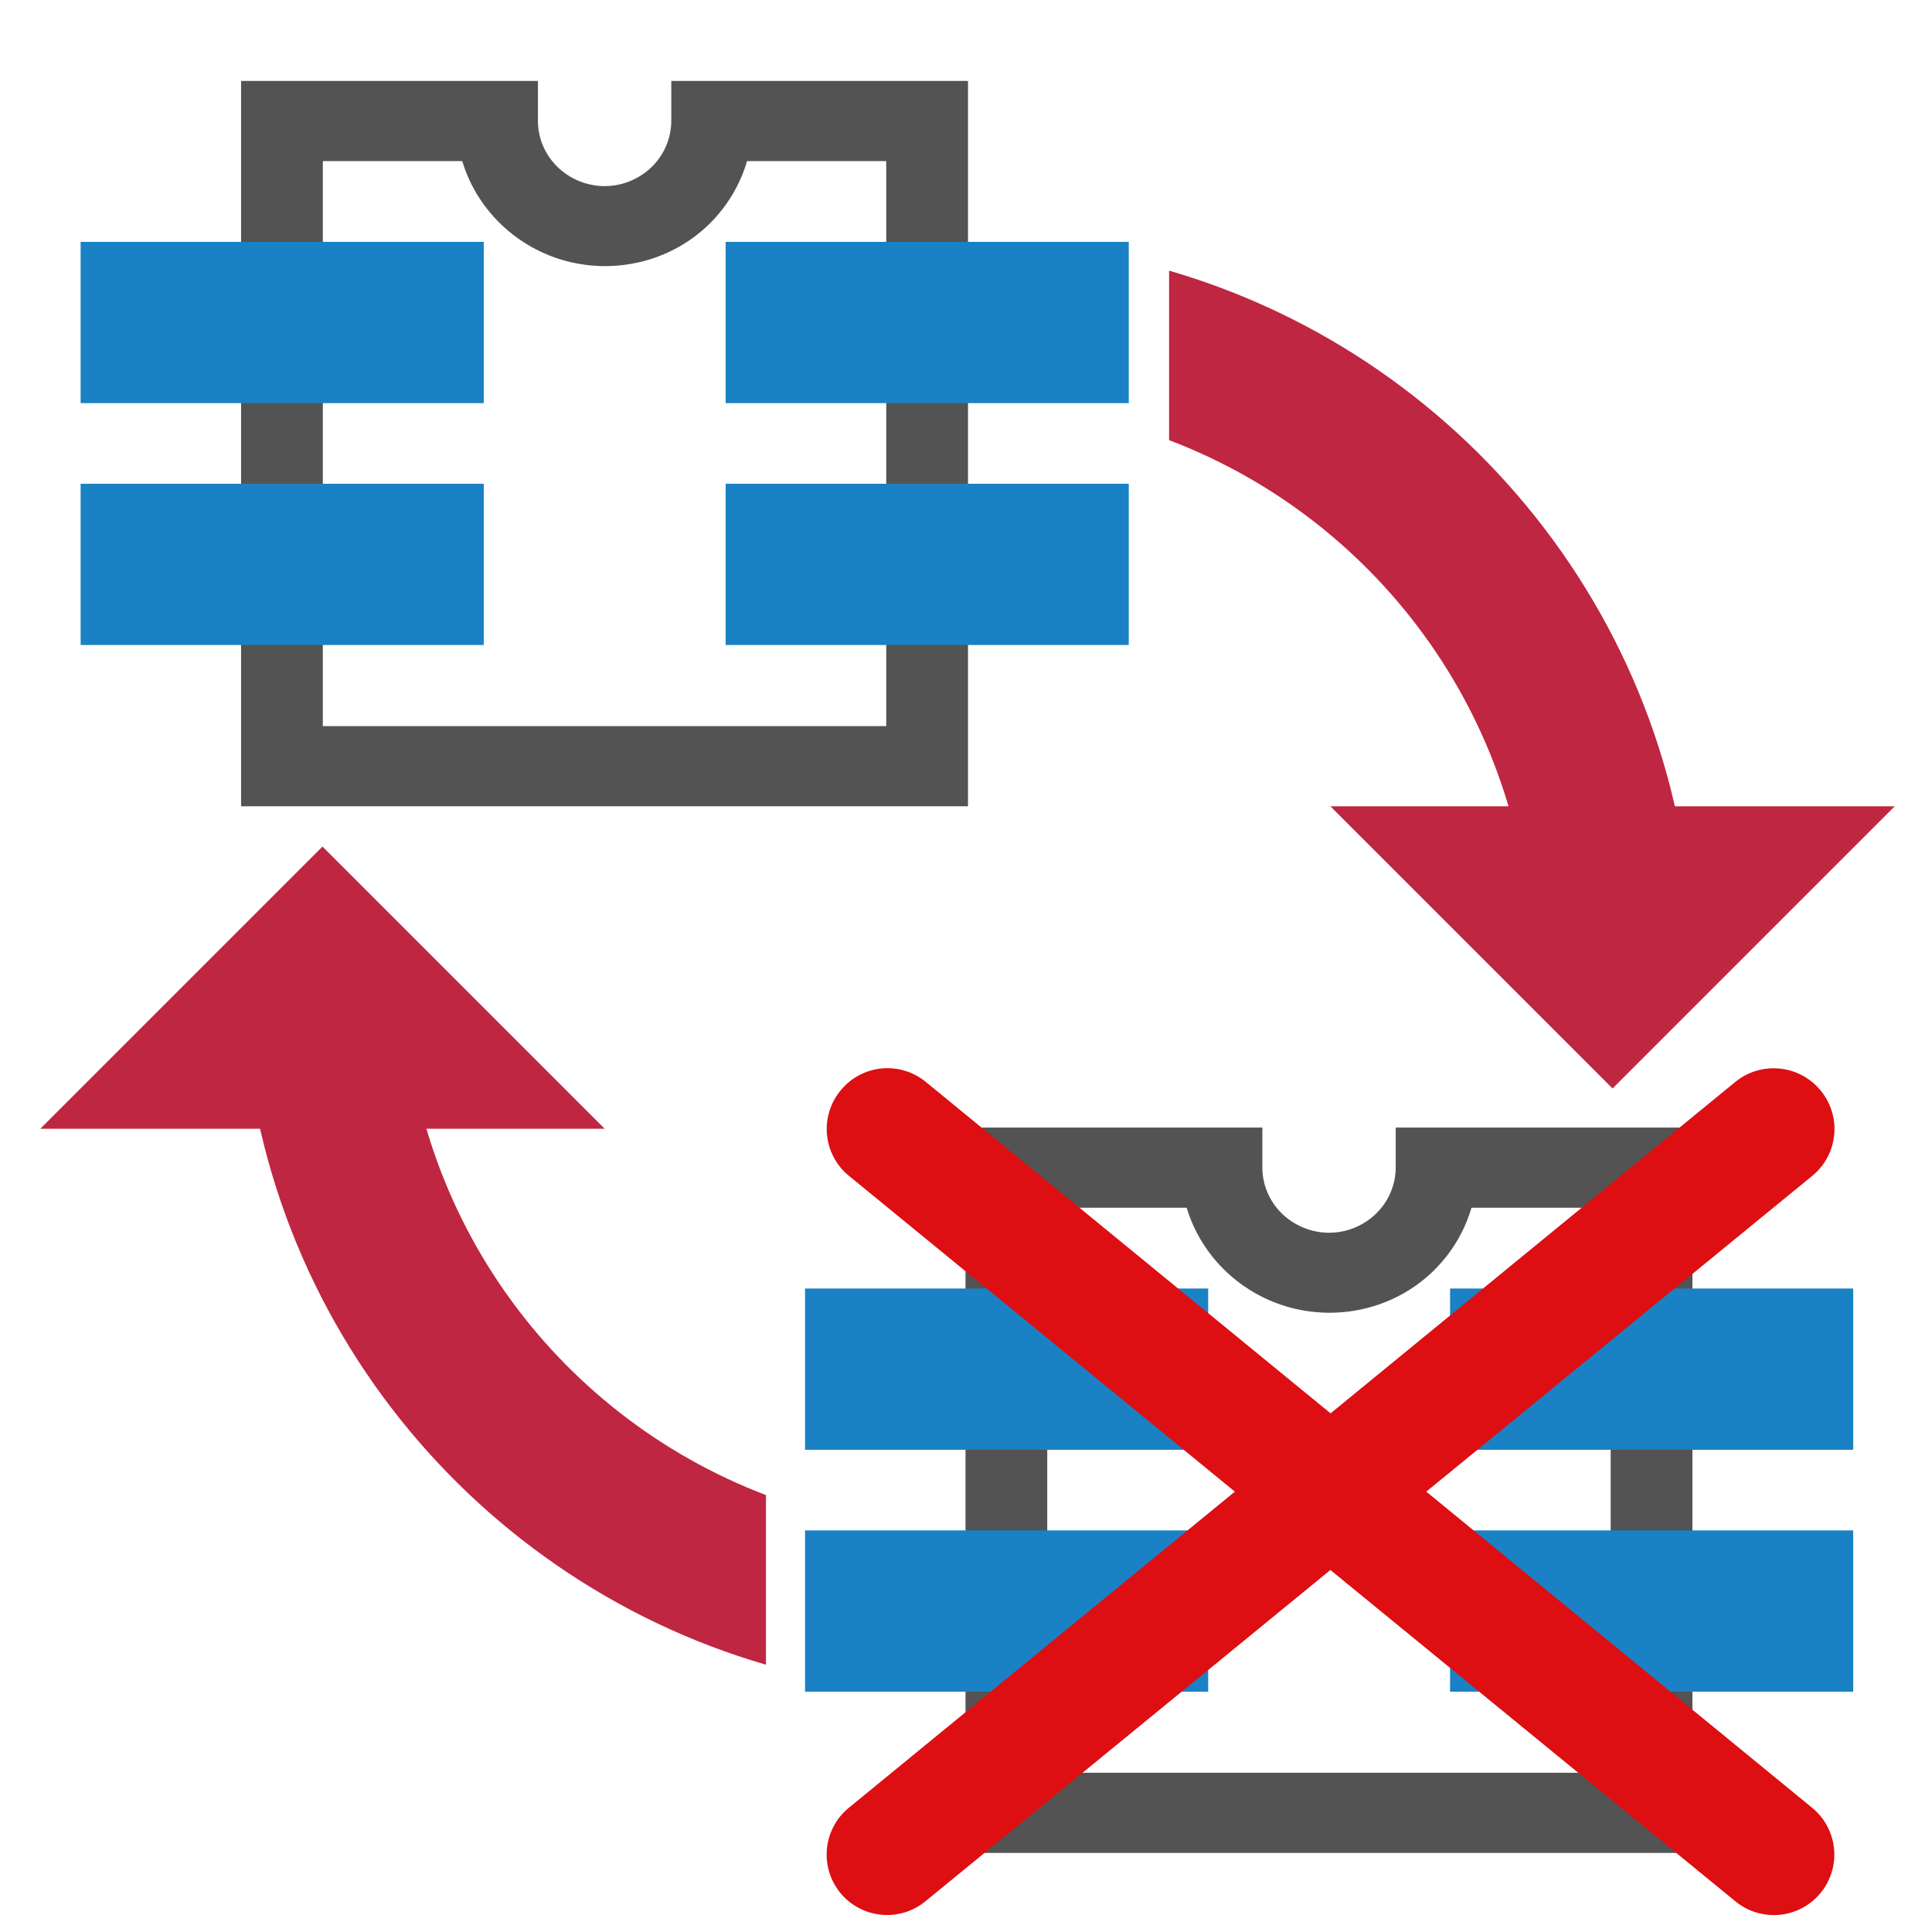<?xml version="1.0" encoding="UTF-8" standalone="no"?>
<!-- Created with Inkscape (http://www.inkscape.org/) -->

<svg
   width="24"
   height="24"
   viewBox="0 0 6.35 6.35"
   version="1.1"
   id="svg5"
   sodipodi:docname="kivar-icon.inkscape.svg"
   inkscape:export-filename="../source/de_markh_kivar-icon-light.png"
   inkscape:version="1.2.2 (b0a8486541, 2022-12-01)"
   inkscape:export-xdpi="96"
   inkscape:export-ydpi="96"
   xmlns:inkscape="http://www.inkscape.org/namespaces/inkscape"
   xmlns:sodipodi="http://sodipodi.sourceforge.net/DTD/sodipodi-0.dtd"
   xmlns:xlink="http://www.w3.org/1999/xlink"
   xmlns="http://www.w3.org/2000/svg"
   xmlns:svg="http://www.w3.org/2000/svg">
  <sodipodi:namedview
     id="namedview7"
     pagecolor="#808080"
     bordercolor="#666666"
     borderopacity="1.0"
     inkscape:pageshadow="2"
     inkscape:pageopacity="0"
     inkscape:pagecheckerboard="true"
     inkscape:document-units="mm"
     showgrid="true"
     width="24px"
     units="px"
     inkscape:object-paths="true"
     inkscape:snap-others="true"
     inkscape:snap-to-guides="false"
     inkscape:snap-smooth-nodes="true"
     inkscape:snap-bbox="true"
     inkscape:snap-center="true"
     inkscape:snap-object-midpoints="true"
     inkscape:snap-midpoints="true"
     inkscape:snap-intersection-paths="true"
     inkscape:snap-bbox-midpoints="true"
     inkscape:snap-bbox-edge-midpoints="true"
     inkscape:bbox-nodes="true"
     inkscape:bbox-paths="true"
     inkscape:zoom="22.627417"
     inkscape:cx="5.3916892"
     inkscape:cy="13.015184"
     inkscape:window-width="1920"
     inkscape:window-height="1029"
     inkscape:window-x="1080"
     inkscape:window-y="576"
     inkscape:window-maximized="1"
     inkscape:current-layer="layer3"
     showguides="true"
     inkscape:guide-bbox="true"
     inkscape:showpageshadow="2"
     inkscape:deskcolor="#808080">
    <inkscape:grid
       type="xygrid"
       id="grid824"
       empspacing="2"
       spacingx="0.132"
       spacingy="0.132"
       color="#3f3fff"
       opacity="0.063"
       dotted="false" />
  </sodipodi:namedview>
  <defs
     id="defs2">
    <inkscape:path-effect
       effect="fill_between_many"
       method="originald"
       linkedpaths="#g7082-4-9,0,1|#rect1988-3,0,1"
       id="path-effect2603" />
    <inkscape:path-effect
       effect="fill_between_many"
       method="originald"
       linkedpaths="#g7082-4-9,0,1|#rect1988-3,0,1"
       id="path-effect2574" />
    <linearGradient
       id="linearGradient2379">
      <stop
         style="stop-color:#000000;stop-opacity:1;"
         offset="0"
         id="stop2377" />
    </linearGradient>
    <linearGradient
       id="linearGradient2373">
      <stop
         style="stop-color:#000000;stop-opacity:1;"
         offset="0"
         id="stop2371" />
    </linearGradient>
    <linearGradient
       id="linearGradient2355">
      <stop
         style="stop-color:#800000;stop-opacity:1;"
         offset="0"
         id="stop2353" />
    </linearGradient>
    <linearGradient
       id="package_dark"
       inkscape:swatch="solid">
      <stop
         style="stop-color:#dcd1db;stop-opacity:1;"
         offset="0"
         id="stop1084" />
    </linearGradient>
    <linearGradient
       id="package_light"
       inkscape:swatch="solid">
      <stop
         style="stop-color:#535353;stop-opacity:1;"
         offset="0"
         id="stop1078" />
    </linearGradient>
    <linearGradient
       id="pin_dark"
       inkscape:swatch="solid">
      <stop
         style="stop-color:#42b8eb;stop-opacity:1;"
         offset="0"
         id="stop1066" />
    </linearGradient>
    <linearGradient
       id="pin_light"
       inkscape:swatch="solid">
      <stop
         style="stop-color:#1a81c4;stop-opacity:1;"
         offset="0"
         id="stop1054" />
    </linearGradient>
    <linearGradient
       id="arrow_dark"
       inkscape:swatch="solid">
      <stop
         style="stop-color:#f2647e;stop-opacity:1;"
         offset="0"
         id="stop1046" />
    </linearGradient>
    <linearGradient
       id="arrow_light"
       inkscape:swatch="solid">
      <stop
         style="stop-color:#bf2641;stop-opacity:1;"
         offset="0"
         id="stop1038" />
    </linearGradient>
    <linearGradient
       inkscape:collect="always"
       xlink:href="#pin_light"
       id="linearGradient1058"
       x1="0"
       y1="0.794"
       x2="1.323"
       y2="0.794"
       gradientUnits="userSpaceOnUse"
       gradientTransform="matrix(3.78,0,0,3.78,-1,1)" />
    <inkscape:path-effect
       effect="fill_between_many"
       method="originald"
       linkedpaths="#g7082-4-9,0,1|#rect1988-3,0,1"
       id="path-effect2060" />
    <linearGradient
       inkscape:collect="always"
       xlink:href="#pin_light"
       id="linearGradient2905"
       gradientUnits="userSpaceOnUse"
       gradientTransform="matrix(3.78,0,0,3.78,-10,-12)"
       x1="0"
       y1="0.794"
       x2="1.323"
       y2="0.794" />
    <linearGradient
       inkscape:collect="always"
       xlink:href="#arrow_light"
       id="linearGradient2357"
       x1="1"
       y1="12.002"
       x2="23"
       y2="12.002"
       gradientUnits="userSpaceOnUse" />
    <linearGradient
       inkscape:collect="always"
       xlink:href="#package_light"
       id="linearGradient2375"
       x1="1.023"
       y1="2.063"
       x2="2.812"
       y2="2.063"
       gradientUnits="userSpaceOnUse" />
    <linearGradient
       inkscape:collect="always"
       xlink:href="#package_light"
       id="linearGradient2381"
       x1="1.023"
       y1="2.063"
       x2="2.812"
       y2="2.063"
       gradientUnits="userSpaceOnUse" />
    <linearGradient
       inkscape:collect="always"
       xlink:href="#package_dark"
       id="linearGradient2706"
       gradientUnits="userSpaceOnUse"
       x1="1.023"
       y1="2.063"
       x2="2.812"
       y2="2.063" />
    <linearGradient
       inkscape:collect="always"
       xlink:href="#package_dark"
       id="linearGradient2708"
       gradientUnits="userSpaceOnUse"
       x1="1.023"
       y1="2.063"
       x2="2.812"
       y2="2.063" />
    <linearGradient
       inkscape:collect="always"
       xlink:href="#pin_dark"
       id="linearGradient2710"
       gradientUnits="userSpaceOnUse"
       gradientTransform="matrix(3.78,0,0,3.78,-10,-12)"
       x1="0"
       y1="0.794"
       x2="1.323"
       y2="0.794" />
    <linearGradient
       inkscape:collect="always"
       xlink:href="#pin_dark"
       id="linearGradient2712"
       gradientUnits="userSpaceOnUse"
       gradientTransform="matrix(3.78,0,0,3.78,-1,1)"
       x1="0"
       y1="0.794"
       x2="1.323"
       y2="0.794" />
    <linearGradient
       inkscape:collect="always"
       xlink:href="#arrow_dark"
       id="linearGradient1507"
       gradientUnits="userSpaceOnUse"
       x1="1"
       y1="12.002"
       x2="23"
       y2="12.002" />
  </defs>
  <g
     inkscape:groupmode="layer"
     id="layer3"
     inkscape:label="Light Theme"
     style="display:inline"
     sodipodi:insensitive="true">
    <g
       id="g2893"
       transform="translate(0.265)">
      <path
         id="path2858"
         style="color:#000000;display:inline;fill:url(#linearGradient2381);fill-opacity:1;fill-rule:evenodd;stroke-width:3.78;stroke-linecap:square;-inkscape-stroke:none"
         d="M 1.99,1.004 V 10 H 11.006 V 1.004 H 8.34 7.838 7.326 v 0.492 c -5e-7,0.291 -0.157,0.558 -0.414,0.703 -0.257,0.146 -0.569,0.146 -0.826,0 C 5.837,2.058 5.681,1.804 5.672,1.523 c -3.037e-4,-0.009 0,-0.018 0,-0.027 V 1.004 H 5.17 4.658 Z m 1.014,0.994 h 1.729 c 0.132,0.441 0.436,0.825 0.852,1.061 0.568,0.322 1.272,0.322 1.84,0 C 7.84,2.823 8.136,2.439 8.266,1.998 H 9.992 V 9.006 H 3.004 Z"
         transform="scale(0.265)" />
      <path
         id="rect848-1"
         style="display:inline;fill:url(#linearGradient1058);fill-opacity:1;stroke:none;stroke-width:2.828;stroke-linecap:round;stroke-linejoin:round;paint-order:markers stroke fill"
         d="M 0,3 V 5 H 5 V 3 Z m 8,0 v 2 h 5 V 3 Z M 0,6 V 8 H 5 V 6 Z m 8,0 v 2 h 5 V 6 Z"
         transform="scale(0.265)" />
    </g>
    <g
       id="g2901"
       transform="translate(2.646,3.44)">
      <path
         id="path2895"
         style="color:#000000;display:inline;fill:url(#linearGradient2375);fill-opacity:1;fill-rule:evenodd;stroke-width:3.78;stroke-linecap:square;-inkscape-stroke:none"
         d="M 1.99,1.004 V 10 H 11.006 V 1.004 H 8.34 7.838 7.326 v 0.492 c -5e-7,0.291 -0.157,0.558 -0.414,0.703 -0.257,0.146 -0.569,0.146 -0.826,0 C 5.837,2.058 5.681,1.804 5.672,1.523 c -3.037e-4,-0.009 0,-0.018 0,-0.027 V 1.004 H 5.17 4.658 Z m 1.014,0.994 h 1.729 c 0.132,0.441 0.436,0.825 0.852,1.061 0.568,0.322 1.272,0.322 1.84,0 C 7.84,2.823 8.136,2.439 8.266,1.998 H 9.992 V 9.006 H 3.004 Z"
         transform="scale(0.265)" />
      <path
         id="path2899"
         style="display:inline;fill:url(#linearGradient2905);fill-opacity:1;stroke:none;stroke-width:2.828;stroke-linecap:round;stroke-linejoin:round;paint-order:markers stroke fill"
         d="M 0,3 V 5 H 5 V 3 Z m 8,0 v 2 h 5 V 3 Z M 0,6 V 8 H 5 V 6 Z m 8,0 v 2 h 5 V 6 Z"
         transform="scale(0.265)" />
    </g>
    <path
       id="rect1323"
       style="display:inline;opacity:1;fill:url(#linearGradient2357);fill-opacity:1;stroke-width:0.463;stroke-linecap:square"
       d="M 14.5,3.357 V 5.459 C 17.135,6.461 18.997,9.005 18.998,12 h 2 C 20.997,7.909 18.247,4.444 14.5,3.357 Z M 3.002,12 v 0.002 c 0,4.092 2.75,7.557 6.498,8.645 V 18.543 C 6.864,17.541 5.002,14.998 5.002,12.002 v -0.002 z M 4,10.5 0.5,14 H 7.5 L 4,10.5 m 16,3 3.5,-3.5 h -7 l 3.5,3.5"
       transform="scale(0.265)"
       sodipodi:nodetypes="ccccccsccscccccccccc" />
  </g>
  <g
     inkscape:groupmode="layer"
     id="g2599"
     inkscape:label="Dark Theme"
     style="display:none"
     sodipodi:insensitive="true">
    <g
       id="g2583"
       transform="translate(0.265)">
      <path
         id="path2577"
         style="color:#000000;display:inline;fill:url(#linearGradient2706);fill-opacity:1;fill-rule:evenodd;stroke-width:3.78;stroke-linecap:square;-inkscape-stroke:none"
         d="M 1.99,1.004 V 10 H 11.006 V 1.004 H 8.34 7.838 7.326 v 0.492 c -5e-7,0.291 -0.157,0.558 -0.414,0.703 -0.257,0.146 -0.569,0.146 -0.826,0 C 5.837,2.058 5.681,1.804 5.672,1.523 c -3.037e-4,-0.009 0,-0.018 0,-0.027 V 1.004 H 5.17 4.658 Z m 1.014,0.994 h 1.729 c 0.132,0.441 0.436,0.825 0.852,1.061 0.568,0.322 1.272,0.322 1.84,0 C 7.84,2.823 8.136,2.439 8.266,1.998 H 9.992 V 9.006 H 3.004 Z"
         transform="scale(0.265)" />
      <path
         id="path2581"
         style="display:inline;fill:url(#linearGradient2712);fill-opacity:1;stroke:none;stroke-width:2.828;stroke-linecap:round;stroke-linejoin:round;paint-order:markers stroke fill"
         d="M 0,3 V 5 H 5 V 3 Z m 8,0 v 2 h 5 V 3 Z M 0,6 V 8 H 5 V 6 Z m 8,0 v 2 h 5 V 6 Z"
         transform="scale(0.265)" />
    </g>
    <g
       id="g2593"
       transform="translate(2.646,3.44)">
      <path
         id="path2587"
         style="color:#000000;display:inline;fill:url(#linearGradient2708);fill-opacity:1;fill-rule:evenodd;stroke-width:3.78;stroke-linecap:square;-inkscape-stroke:none"
         d="M 1.99,1.004 V 10 H 11.006 V 1.004 H 8.34 7.838 7.326 v 0.492 c -5e-7,0.291 -0.157,0.558 -0.414,0.703 -0.257,0.146 -0.569,0.146 -0.826,0 C 5.837,2.058 5.681,1.804 5.672,1.523 c -3.037e-4,-0.009 0,-0.018 0,-0.027 V 1.004 H 5.17 4.658 Z m 1.014,0.994 h 1.729 c 0.132,0.441 0.436,0.825 0.852,1.061 0.568,0.322 1.272,0.322 1.84,0 C 7.84,2.823 8.136,2.439 8.266,1.998 H 9.992 V 9.006 H 3.004 Z"
         transform="scale(0.265)" />
      <path
         id="path2591"
         style="display:inline;fill:url(#linearGradient2710);fill-opacity:1;stroke:none;stroke-width:2.828;stroke-linecap:round;stroke-linejoin:round;paint-order:markers stroke fill"
         d="M 0,3 V 5 H 5 V 3 Z m 8,0 v 2 h 5 V 3 Z M 0,6 V 8 H 5 V 6 Z m 8,0 v 2 h 5 V 6 Z"
         transform="scale(0.265)" />
    </g>
    <path
       id="path1504"
       style="display:inline;opacity:1;fill:url(#linearGradient1507);fill-opacity:1;stroke-width:0.463;stroke-linecap:square"
       d="M 14.5,3.357 V 5.459 C 17.135,6.461 18.997,9.005 18.998,12 h 2 C 20.997,7.909 18.247,4.444 14.5,3.357 Z M 3.002,12 v 0.002 c 0,4.092 2.75,7.557 6.498,8.645 V 18.543 C 6.864,17.541 5.002,14.998 5.002,12.002 v -0.002 z M 4,10.5 0.5,14 H 7.5 L 4,10.5 m 16,3 3.5,-3.5 h -7 l 3.5,3.5"
       sodipodi:nodetypes="ccccccsccscccccccccc"
       transform="scale(0.265)" />
  </g>
  <g
     inkscape:groupmode="layer"
     id="layer6"
     inkscape:label="Top"
     style="display:inline"
     sodipodi:insensitive="true">
    <path
       id="path2394"
       style="color:#000000;display:inline;opacity:1;fill:#dd0f13;fill-opacity:1;fill-rule:evenodd;stroke:none;stroke-width:1.5;stroke-linecap:round;stroke-opacity:1;-inkscape-stroke:none"
       d="m 11.924,13.252 a 0.75,0.75 0 0 0 -0.504,0.275 0.75,0.75 0 0 0 0.104,1.055 L 16.312,18.5 11.523,22.422 a 0.75,0.75 0 0 0 -0.104,1.055 0.75,0.75 0 0 0 1.055,0.104 l 5.023,-4.109 5.023,4.109 a 0.75,0.75 0 0 0 1.057,-0.104 0.75,0.75 0 0 0 -0.104,-1.055 L 18.686,18.5 23.475,14.582 a 0.75,0.75 0 0 0 0.104,-1.055 0.75,0.75 0 0 0 -0.502,-0.273 0.75,0.75 0 0 0 -0.555,0.162 l -5.023,4.113 -5.023,-4.113 a 0.75,0.75 0 0 0 -0.551,-0.164 z"
       transform="matrix(0.265,0,0,0.265,-0.264,1.3740466e-4)" />
  </g>
</svg>
